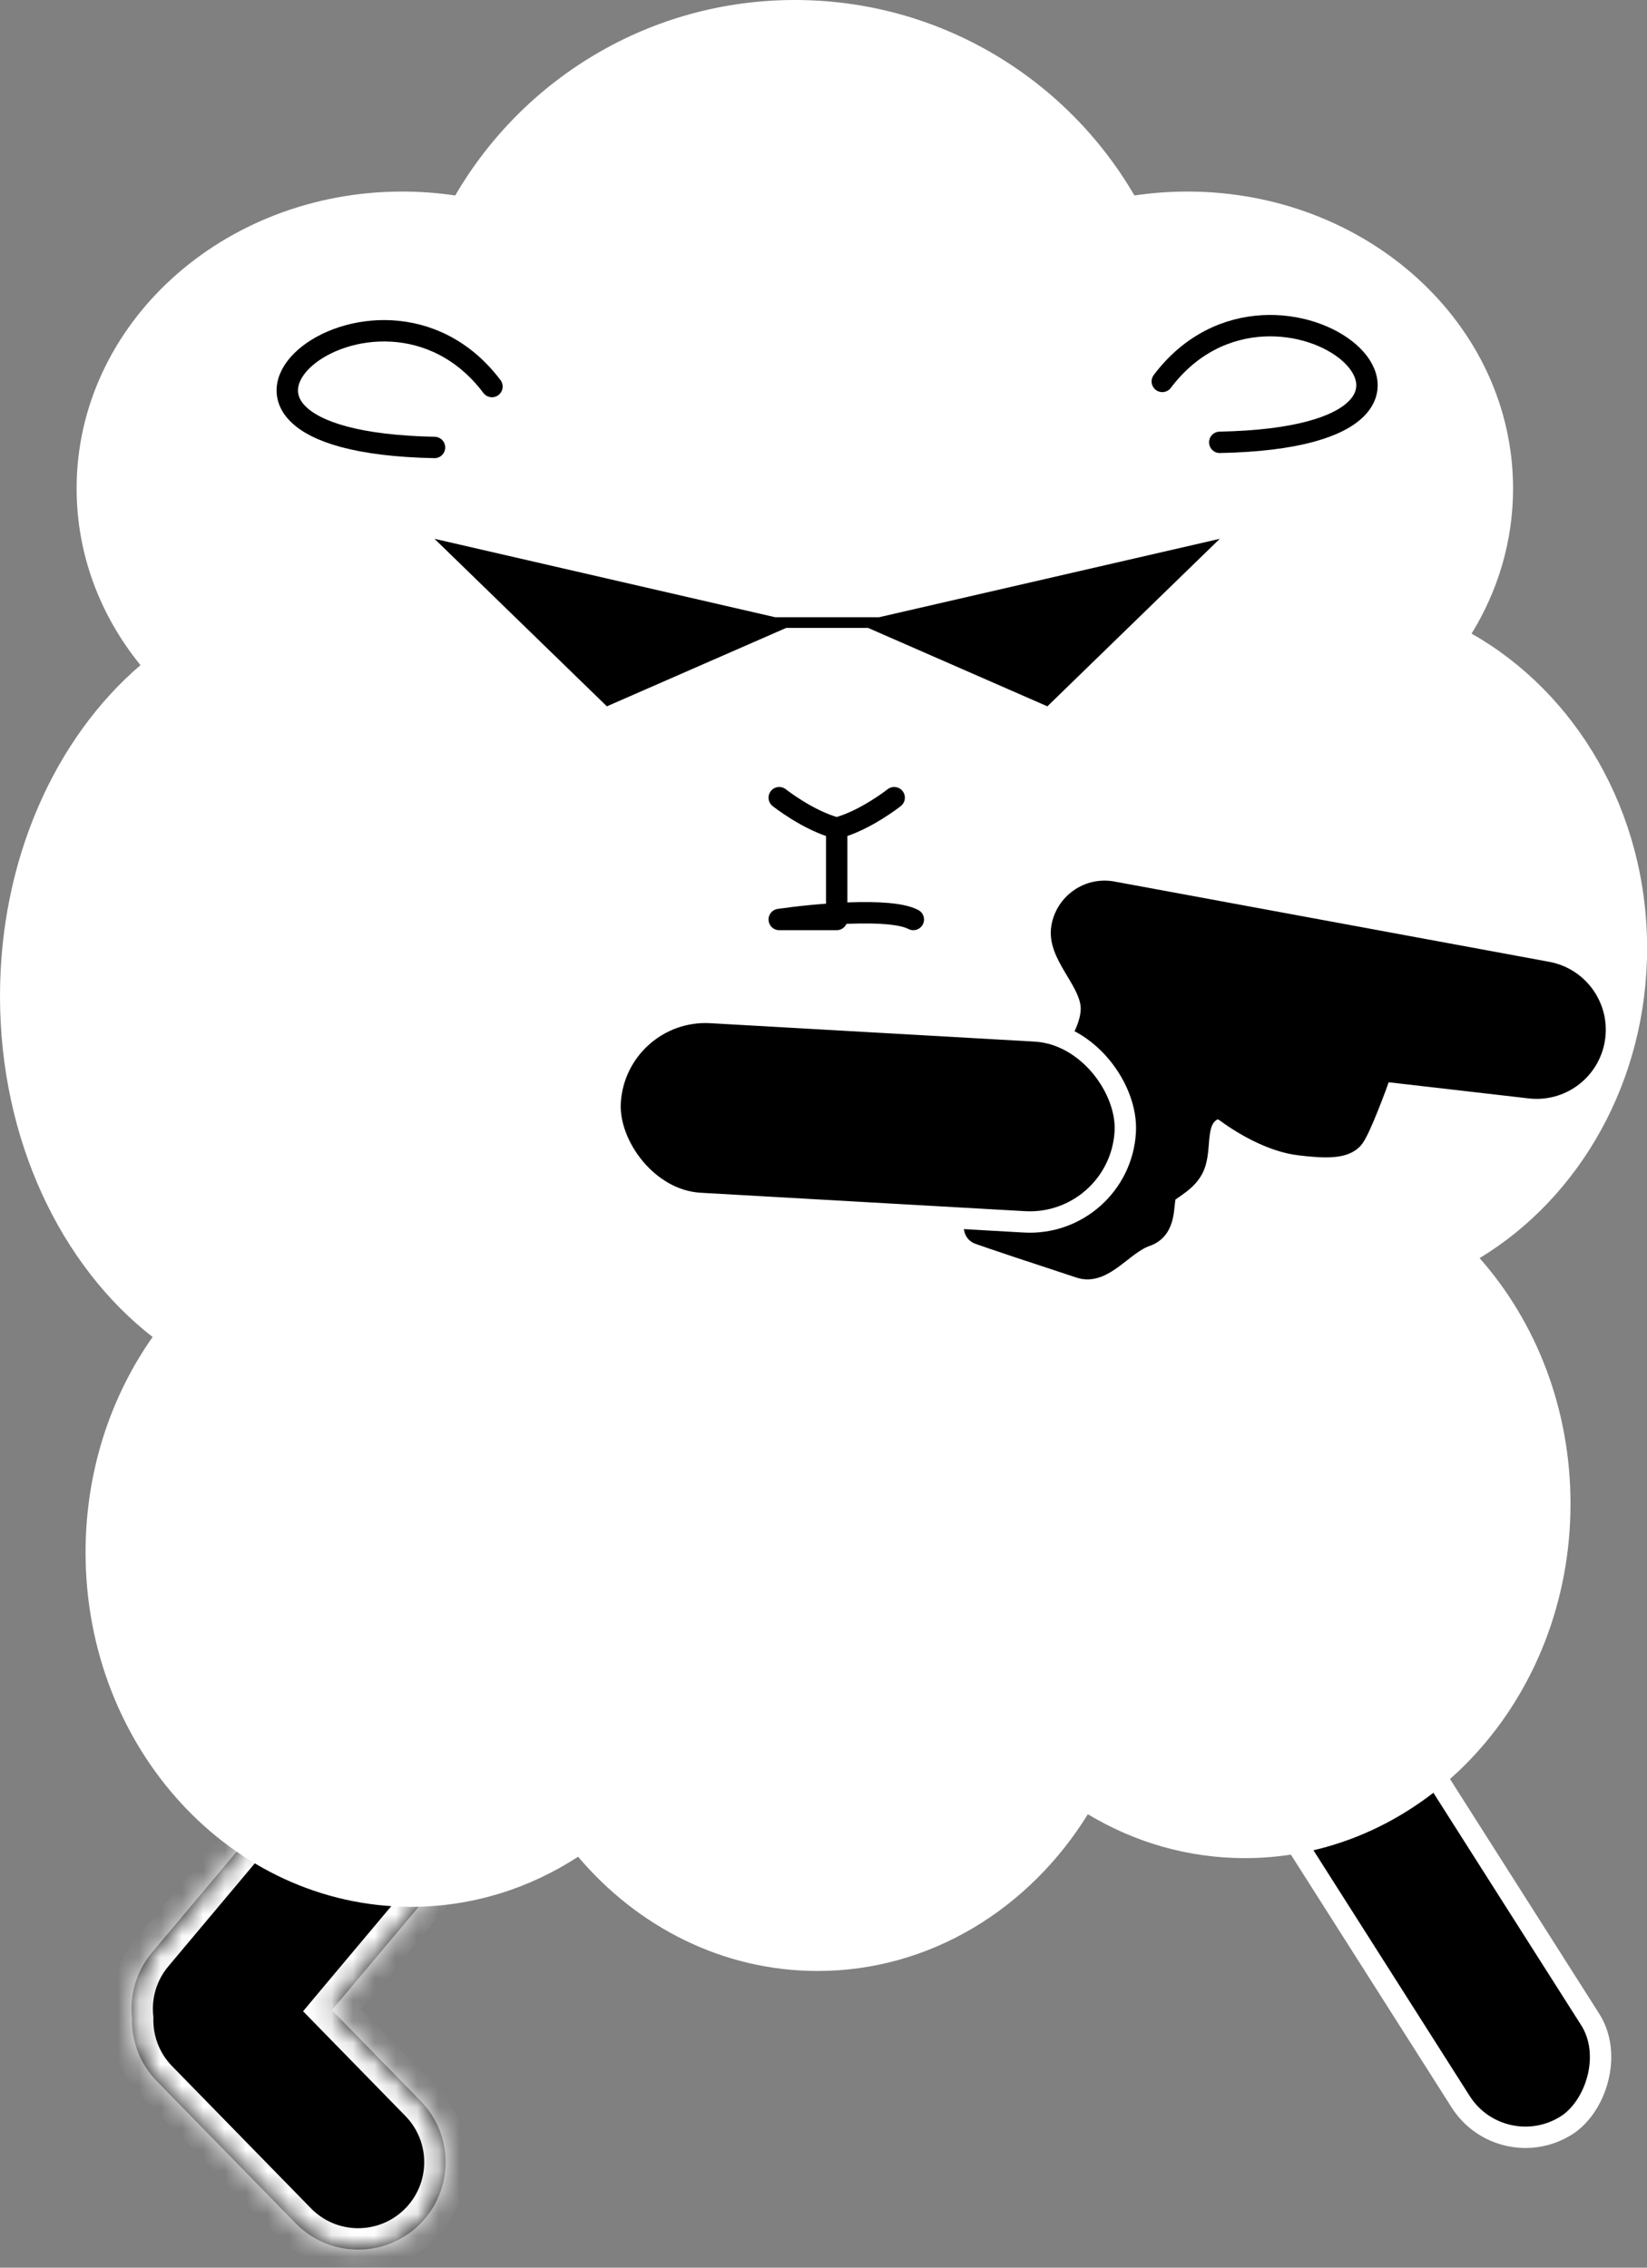<svg width="77" height="106" viewBox="0 0 77 106" fill="none" xmlns="http://www.w3.org/2000/svg">
<rect x="0" y="0" width="77" height="106" fill="#808080" stroke="none"/>
<rect x="63.155" y="76.8" width="24.434" height="7.174" rx="3.587" transform="rotate(57.548 63.155 76.8)" fill="black" stroke="white"/>
<mask id="path-2-inside-1_3_107" fill="white">
<path fill-rule="evenodd" clip-rule="evenodd" d="M21.959 86.287C23.41 84.558 23.185 81.98 21.456 80.529C19.728 79.077 17.15 79.302 15.699 81.031L7.105 91.269C6.362 92.154 6.058 93.262 6.171 94.327C6.145 95.39 6.532 96.461 7.333 97.282L13.822 103.923C15.4 105.537 17.988 105.567 19.602 103.99C21.216 102.412 21.246 99.825 19.669 98.21L15.517 93.961L21.959 86.287Z"/>
</mask>
<path fill-rule="evenodd" clip-rule="evenodd" d="M21.959 86.287C23.41 84.558 23.185 81.98 21.456 80.529C19.728 79.077 17.15 79.302 15.699 81.031L7.105 91.269C6.362 92.154 6.058 93.262 6.171 94.327C6.145 95.39 6.532 96.461 7.333 97.282L13.822 103.923C15.4 105.537 17.988 105.567 19.602 103.99C21.216 102.412 21.246 99.825 19.669 98.21L15.517 93.961L21.959 86.287Z" fill="black"/>
<path d="M21.456 80.529L20.814 81.294L20.814 81.294L21.456 80.529ZM21.959 86.287L22.725 86.93L22.725 86.93L21.959 86.287ZM15.699 81.031L16.465 81.674L16.465 81.674L15.699 81.031ZM7.105 91.269L6.339 90.626L6.339 90.626L7.105 91.269ZM6.171 94.327L7.17 94.351L7.172 94.286L7.165 94.222L6.171 94.327ZM7.333 97.282L8.049 96.583L8.049 96.583L7.333 97.282ZM13.822 103.923L13.107 104.622L13.107 104.622L13.822 103.923ZM19.669 98.21L20.384 97.511L20.384 97.511L19.669 98.21ZM15.517 93.961L14.751 93.318L14.169 94.012L14.802 94.66L15.517 93.961ZM20.814 81.294C22.119 82.391 22.289 84.338 21.193 85.644L22.725 86.93C24.531 84.778 24.251 81.569 22.099 79.763L20.814 81.294ZM16.465 81.674C17.561 80.368 19.508 80.198 20.814 81.294L22.099 79.763C19.948 77.956 16.739 78.237 14.933 80.388L16.465 81.674ZM7.871 91.912L16.465 81.674L14.933 80.388L6.339 90.626L7.871 91.912ZM7.165 94.222C7.08 93.416 7.309 92.581 7.871 91.912L6.339 90.626C5.414 91.728 5.036 93.108 5.176 94.432L7.165 94.222ZM8.049 96.583C7.443 95.963 7.151 95.155 7.17 94.351L5.171 94.303C5.139 95.624 5.62 96.96 6.618 97.981L8.049 96.583ZM14.538 103.224L8.049 96.583L6.618 97.981L13.107 104.622L14.538 103.224ZM18.903 103.275C17.684 104.466 15.729 104.443 14.538 103.224L13.107 104.622C15.071 106.631 18.291 106.668 20.301 104.705L18.903 103.275ZM18.954 98.909C20.145 100.129 20.122 102.083 18.903 103.275L20.301 104.705C22.31 102.742 22.348 99.521 20.384 97.511L18.954 98.909ZM14.802 94.66L18.954 98.909L20.384 97.511L16.232 93.262L14.802 94.66ZM21.193 85.644L14.751 93.318L16.283 94.604L22.725 86.93L21.193 85.644Z" fill="white" mask="url(#path-2-inside-1_3_107)"/>
<path fill-rule="evenodd" clip-rule="evenodd" d="M53.036 9.137C53.843 9.017 54.671 8.954 55.516 8.954C63.923 8.954 70.738 15.168 70.738 22.833C70.738 25.297 70.033 27.612 68.798 29.618C73.675 32.378 77.005 37.927 77.005 44.323C77.005 50.553 73.845 55.98 69.174 58.808C71.806 61.786 73.424 65.832 73.424 70.29C73.424 79.439 66.609 86.855 58.202 86.855C55.539 86.855 53.036 86.111 50.859 84.804C48.125 89.223 43.486 92.13 38.222 92.13C33.795 92.13 29.809 90.073 27.027 86.79C24.745 88.276 22.075 89.13 19.222 89.13C10.815 89.13 4 81.714 4 72.565C4 68.777 5.169 65.286 7.135 62.495C2.849 59.168 0 53.276 0 46.562C0 40.148 2.599 34.484 6.568 31.091C4.691 28.783 3.582 25.926 3.582 22.833C3.582 15.168 10.397 8.954 18.804 8.954C19.648 8.954 20.476 9.017 21.283 9.137C24.463 3.673 30.382 0 37.16 0C43.937 0 49.857 3.673 53.036 9.137Z" fill="white"/>
<path d="M52.011 41.697L72.338 45.45C73.864 45.732 74.848 47.226 74.505 48.739C74.197 50.098 72.914 51.006 71.53 50.847L64.589 50.047C64.285 50.908 63.598 52.737 63.288 53.161C62.901 53.691 61.955 53.65 60.759 53.507C59.562 53.364 58.28 52.671 57.327 51.974C57.029 51.756 56.764 51.801 56.541 51.975C55.784 52.565 56.214 53.826 55.747 54.664C55.373 55.335 54.583 55.613 54.499 55.842C54.334 56.29 54.557 57.429 53.577 57.77C52.48 58.15 51.589 59.608 50.486 59.245C48.53 58.602 46.362 57.883 45.764 57.668C44.67 57.274 48.079 52.612 50.269 49.171C50.905 48.172 51.086 47.439 51.008 46.909C50.826 45.686 49.44 44.57 49.646 43.351C49.835 42.236 50.899 41.492 52.011 41.697Z" fill="black" stroke="black"/>
<path d="M23 18.069C17.628 10.951 5.987 20.631 20.314 20.916" stroke="black" stroke-linecap="round"/>
<path d="M54.339 17.829C59.712 10.712 71.352 20.392 57.026 20.676" stroke="black" stroke-linecap="round"/>
<path fill-rule="evenodd" clip-rule="evenodd" d="M36.24 28.851L20.314 25.186L28.372 33.016L36.755 29.351H40.585L48.967 33.016L57.026 25.186L41.099 28.851H36.24Z" fill="black"/>
<path d="M36.431 37.286C36.431 37.286 37.774 38.353 39.117 38.709M39.117 38.709C40.461 38.353 41.804 37.286 41.804 37.286M39.117 38.709C39.117 40.377 39.117 42.98 39.117 42.98H36.431C38.073 42.742 41.625 42.41 42.699 42.98" stroke="black" stroke-linecap="round" stroke-linejoin="round"/>
<rect x="28.777" y="47.075" width="24.123" height="8.939" rx="4.469" transform="rotate(3.249 28.777 47.075)" fill="black" stroke="white"/>
</svg>
